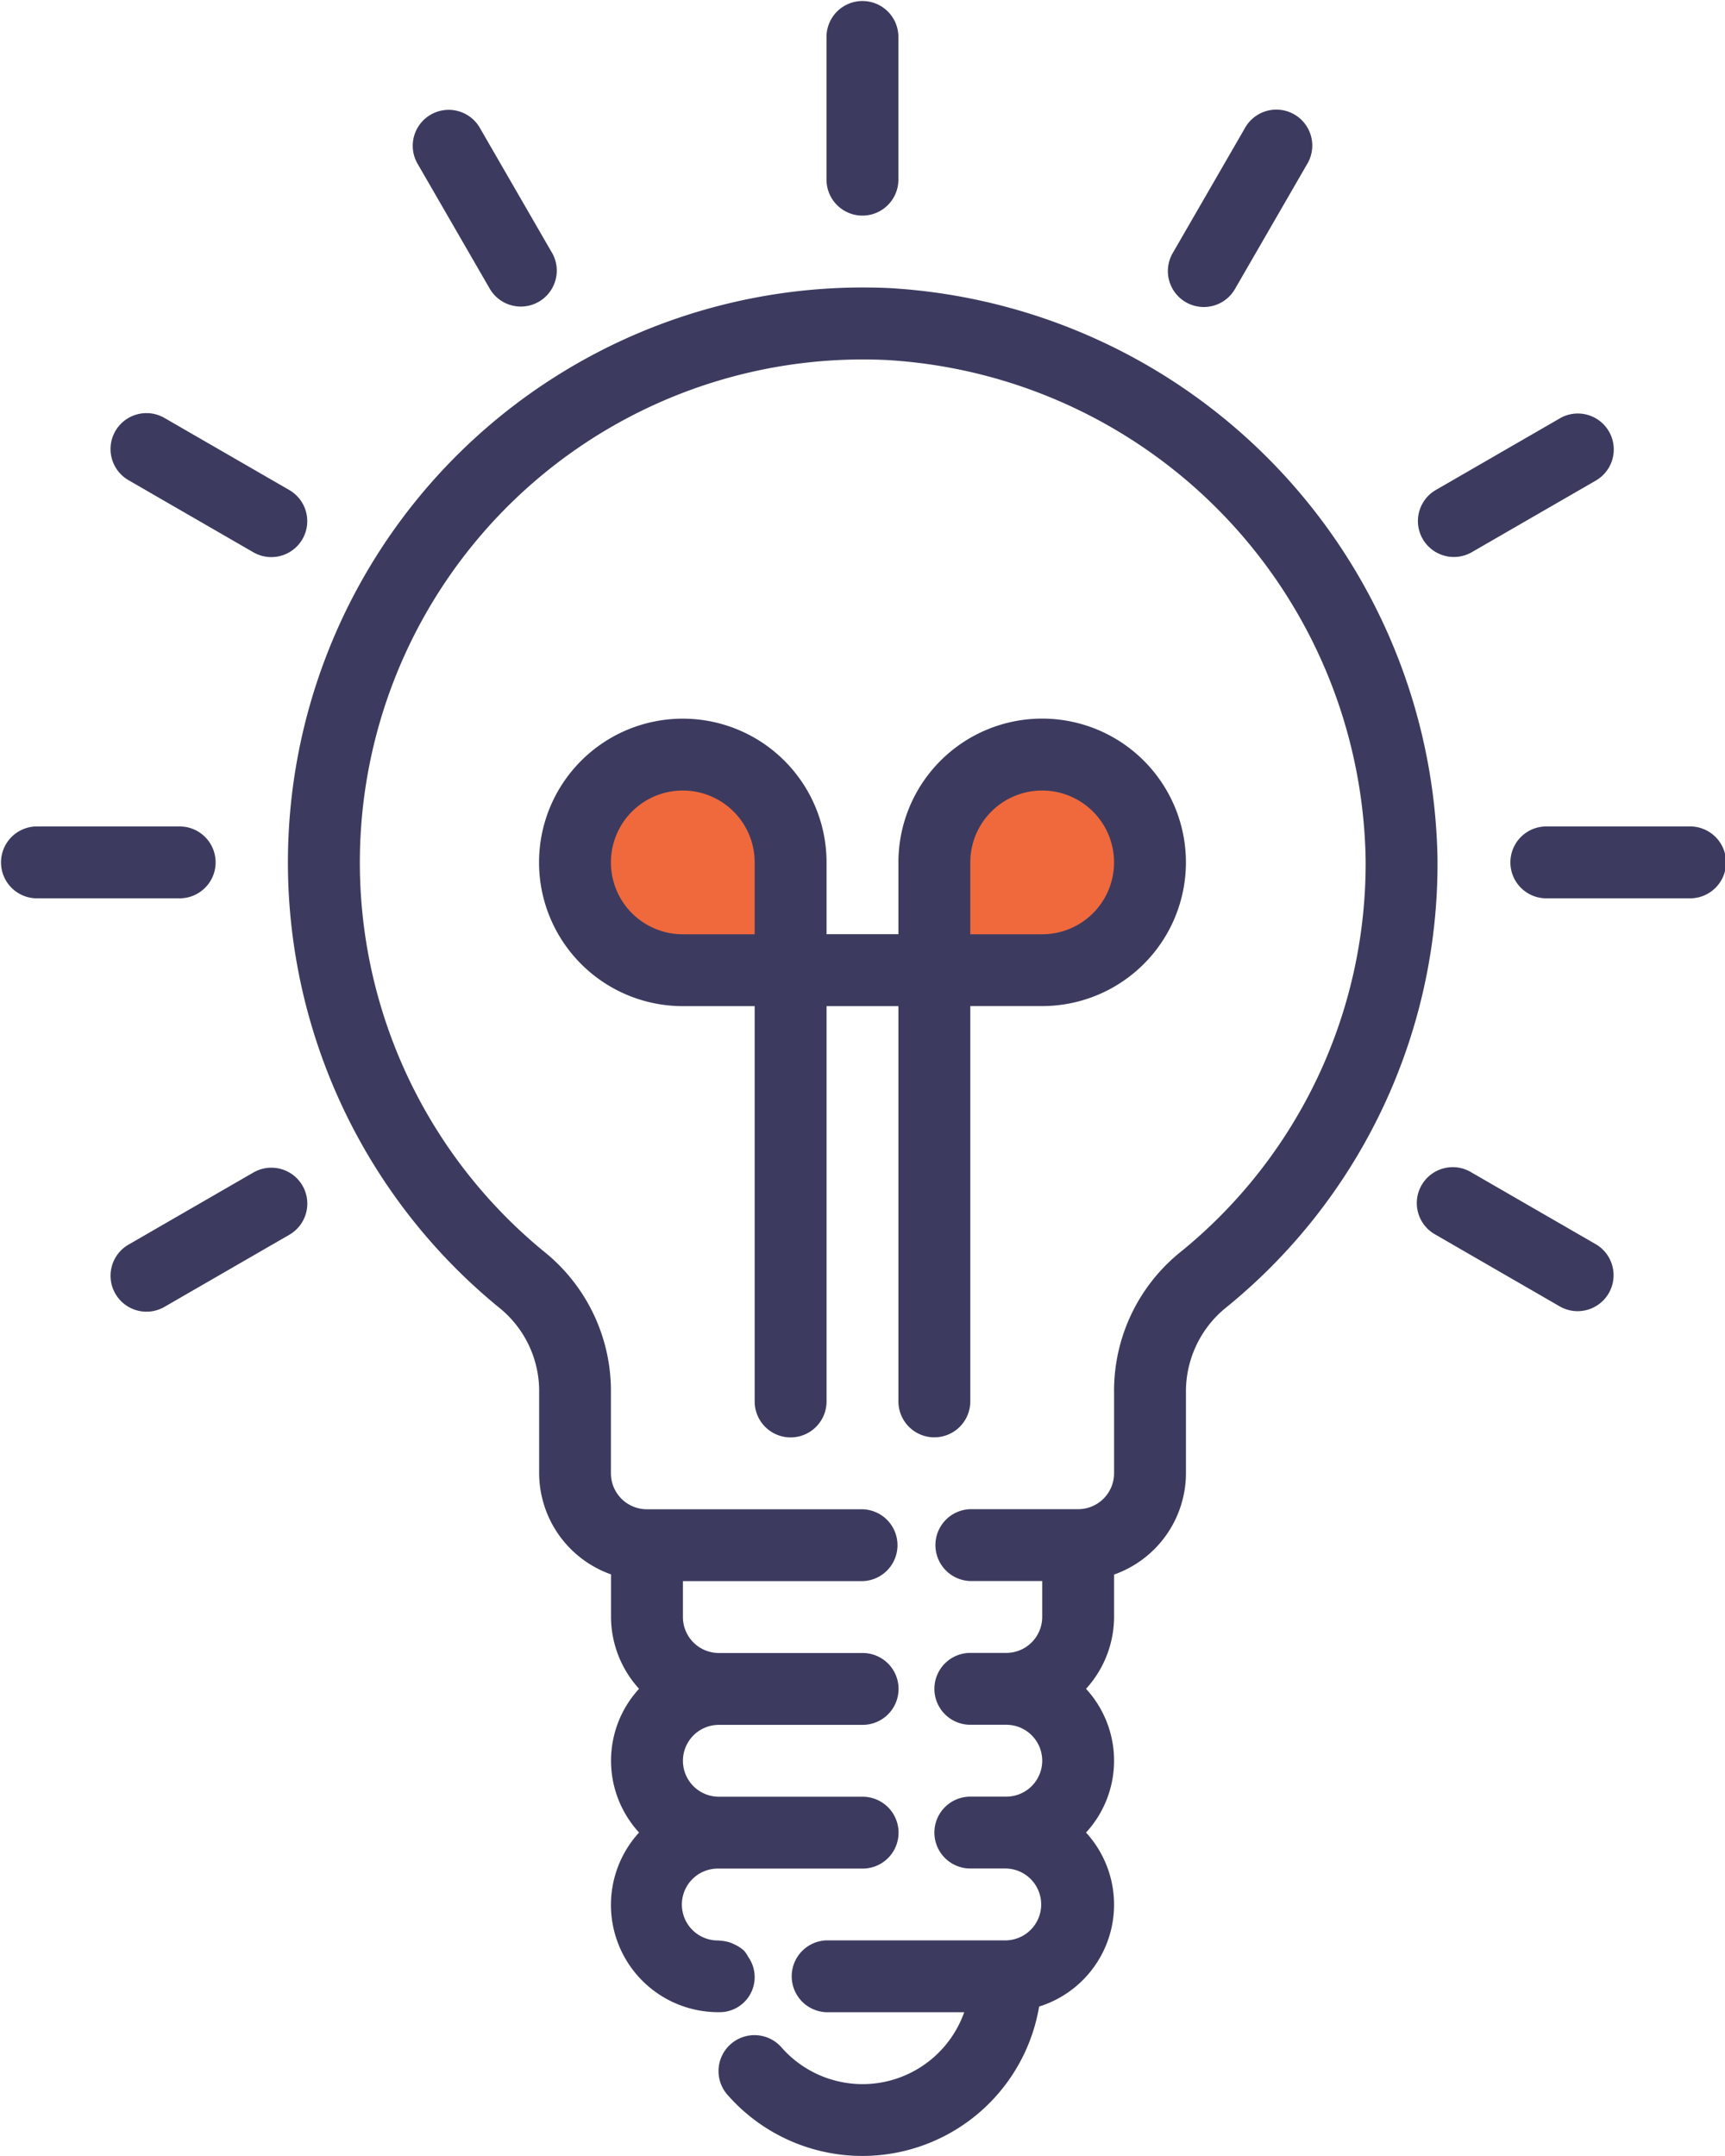 <svg xmlns="http://www.w3.org/2000/svg" width="56.28" height="70.351" viewBox="0 0 56.28 70.351">
  <g id="Group_478" data-name="Group 478" transform="translate(916.839 -8736.203)">
    <circle id="Ellipse_29" data-name="Ellipse 29" cx="3.5" cy="3.5" r="3.5" transform="translate(-898 8761)" fill="#ef693d"/>
    <circle id="Ellipse_30" data-name="Ellipse 30" cx="3.5" cy="3.5" r="3.5" transform="translate(-886 8761)" fill="#ef693d"/>
    <g id="light-bulb" transform="translate(-964.842 8736.203)">
      <g id="Group_474" data-name="Group 474" transform="translate(48.003)">
        <g id="Group_473" data-name="Group 473">
          <path id="Path_883" data-name="Path 883" d="M233.175,7.035a1.173,1.173,0,0,0,1.172-1.172V1.172a1.173,1.173,0,0,0-2.345,0v4.69A1.172,1.172,0,0,0,233.175,7.035Z" transform="translate(-205.036)" fill="#3c3b5f"/>
          <path id="Path_884" data-name="Path 884" d="M140.136,26.374l2.345,4.06a1.173,1.173,0,0,0,2.039-1.159l-.008-.013-2.345-4.06a1.173,1.173,0,1,0-2.039,1.159Z" transform="translate(-126.495 -21.001)" fill="#3c3b5f"/>
          <path id="Path_885" data-name="Path 885" d="M73.191,94.157l.013.008,4.06,2.345a1.172,1.172,0,0,0,1.186-2.023l-.013-.008-4.06-2.345a1.172,1.172,0,1,0-1.186,2.023Z" transform="translate(-69.005 -78.493)" fill="#3c3b5f"/>
          <path id="Path_886" data-name="Path 886" d="M55.038,185.172A1.173,1.173,0,0,0,53.865,184h-4.69a1.173,1.173,0,0,0,0,2.345h4.69A1.173,1.173,0,0,0,55.038,185.172Z" transform="translate(-48.003 -157.033)" fill="#3c3b5f"/>
          <path id="Path_887" data-name="Path 887" d="M77.278,260.125l-.014.008-4.06,2.345a1.172,1.172,0,1,0,1.159,2.039l.014-.008,4.06-2.345a1.172,1.172,0,0,0-1.159-2.039Z" transform="translate(-69.004 -221.87)" fill="#3c3b5f"/>
          <path id="Path_888" data-name="Path 888" d="M369.435,262.486l-.014-.008-4.06-2.345a1.173,1.173,0,1,0-1.186,2.023l.014.008,4.06,2.345a1.173,1.173,0,0,0,1.186-2.023Z" transform="translate(-317.341 -221.87)" fill="#3c3b5f"/>
          <path id="Path_889" data-name="Path 889" d="M389.865,184h-4.69a1.173,1.173,0,0,0,0,2.345h4.69a1.173,1.173,0,1,0,0-2.345Z" transform="translate(-334.758 -157.033)" fill="#3c3b5f"/>
          <path id="Path_890" data-name="Path 890" d="M364.822,96.666a1.173,1.173,0,0,0,.586-.157l4.06-2.345a1.173,1.173,0,0,0-1.159-2.039l-.013.008-4.06,2.345a1.172,1.172,0,0,0,.586,2.188Z" transform="translate(-317.387 -78.492)" fill="#3c3b5f"/>
          <path id="Path_891" data-name="Path 891" d="M308.583,30.863h0a1.173,1.173,0,0,0,1.6-.43h0l2.345-4.06a1.173,1.173,0,1,0-2.023-1.186l-.008.014-2.345,4.06A1.173,1.173,0,0,0,308.583,30.863Z" transform="translate(-269.892 -21.001)" fill="#3c3b5f"/>
          <path id="Path_892" data-name="Path 892" d="M180.9,183.45a1.173,1.173,0,0,0,1.173-1.172v-12.9h2.345a4.69,4.69,0,1,0-4.69-4.69v2.345h-2.345V164.69a4.69,4.69,0,1,0-4.69,4.69h2.345v12.9a1.172,1.172,0,0,0,2.345,0v-12.9h2.345v12.9A1.172,1.172,0,0,0,180.9,183.45Zm1.173-18.76a2.345,2.345,0,1,1,2.345,2.345h-2.345Zm-7.035,2.345h-2.345a2.345,2.345,0,1,1,2.345-2.345Z" transform="translate(-150.416 -136.55)" fill="#3c3b5f"/>
          <path id="Path_893" data-name="Path 893" d="M131.736,64.024a18.76,18.76,0,0,0-12.8,33.239,3.494,3.494,0,0,1,1.339,2.681v2.75a3.517,3.517,0,0,0,2.345,3.3v1.388a3.5,3.5,0,0,0,.915,2.345,3.464,3.464,0,0,0,0,4.69,3.5,3.5,0,0,0,2.6,5.862,1.143,1.143,0,0,0,.964-1.8,1.242,1.242,0,0,0-.131-.2,1.212,1.212,0,0,0-.326-.213c-.034-.018-.068-.032-.1-.046a1.243,1.243,0,0,0-.369-.074c-.012,0-.022-.007-.034-.007a1.173,1.173,0,1,1,0-2.345h4.69a1.172,1.172,0,1,0,0-2.345h-4.69a1.172,1.172,0,1,1,0-2.345h4.69a1.172,1.172,0,1,0,0-2.345h-4.69a1.173,1.173,0,0,1-1.173-1.173v-1.172h5.862a1.173,1.173,0,0,0,0-2.345H123.79a1.173,1.173,0,0,1-1.173-1.172v-2.75a5.829,5.829,0,0,0-2.2-4.5A16.415,16.415,0,0,1,131.625,66.37,16.6,16.6,0,0,1,147.24,82.662a16.319,16.319,0,0,1-6.091,12.854,5.812,5.812,0,0,0-2.116,4.565v2.613a1.173,1.173,0,0,1-1.173,1.172h-3.517a1.173,1.173,0,0,0,0,2.345h2.345v1.172a1.173,1.173,0,0,1-1.172,1.173h-1.173a1.172,1.172,0,1,0,0,2.345h1.173a1.172,1.172,0,0,1,0,2.345h-1.173a1.172,1.172,0,1,0,0,2.345h1.173a1.173,1.173,0,0,1,0,2.345h-5.862a1.173,1.173,0,0,0,0,2.345h4.489a3.517,3.517,0,0,1-5.946,1.164,1.173,1.173,0,1,0-1.752,1.559,5.85,5.85,0,0,0,10.143-2.909,3.483,3.483,0,0,0,1.53-5.677,3.464,3.464,0,0,0,0-4.69,3.5,3.5,0,0,0,.915-2.345V106a3.517,3.517,0,0,0,2.345-3.3V100.08a3.525,3.525,0,0,1,1.244-2.74,18.649,18.649,0,0,0,6.963-14.7A18.978,18.978,0,0,0,131.736,64.024Z" transform="translate(-102.685 -54.622)" fill="#3c3b5f"/>
        </g>
      </g>
    </g>
  </g>
</svg>
